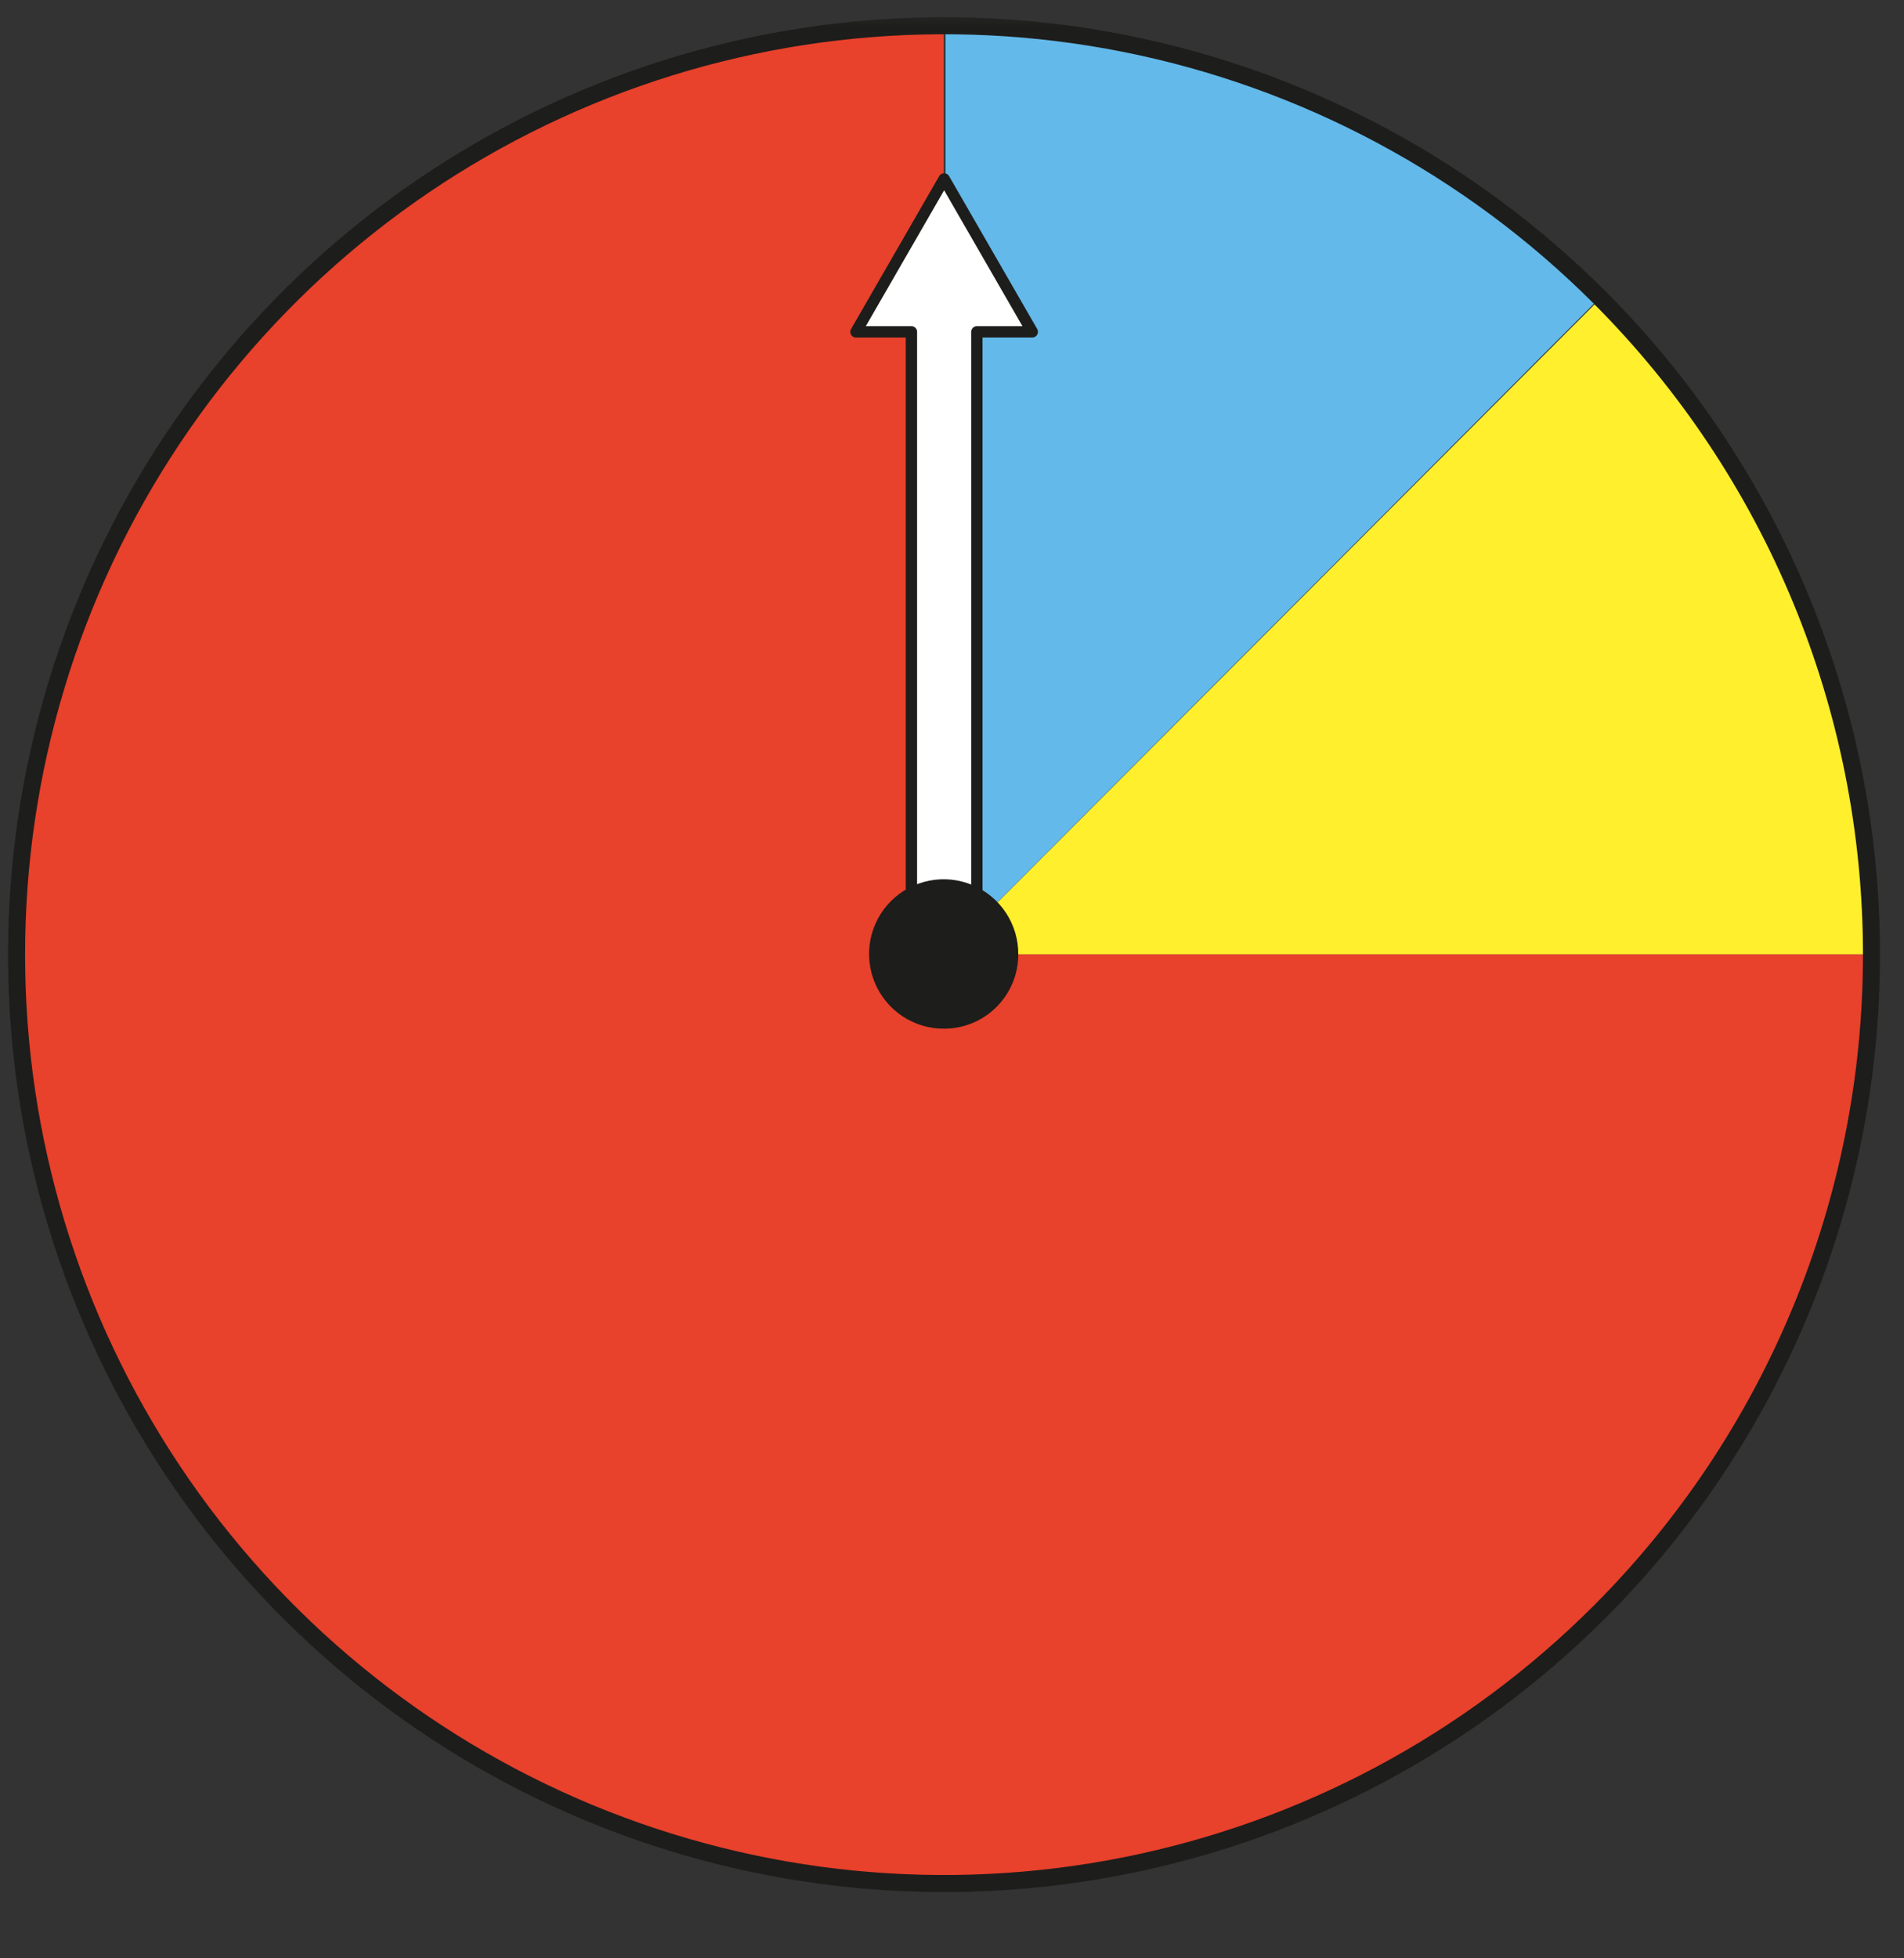 <svg width="107" height="110" viewBox="0 0 107 110" fill="none" xmlns="http://www.w3.org/2000/svg">
<rect x="0" y="0" width="107" height="110" fill="#333333" stroke="none"/>
<mask id="mask0_9540_79893" style="mask-type:luminance" maskUnits="userSpaceOnUse" x="0" y="0" width="107" height="110">
<path d="M106.092 0.527H0V109.362H106.092V0.527Z" fill="white"/>
</mask>
<g mask="url(#mask0_9540_79893)">
<path d="M105.161 53.619C105.164 46.779 103.818 40.007 101.201 33.689C98.584 27.371 94.747 21.632 89.911 16.801L53.133 53.619H105.161Z" fill="#FFEF2C"/>
<path d="M89.911 16.725C85.086 11.88 79.354 8.036 73.043 5.412C66.733 2.788 59.966 1.436 53.133 1.434V53.617L89.911 16.725Z" fill="#63B9E9"/>
<path d="M53.033 53.617V1.434C42.723 1.434 32.645 4.494 24.073 10.228C15.501 15.962 8.82 24.112 4.874 33.648C0.929 43.183 -0.103 53.675 1.908 63.798C3.919 73.921 8.884 83.219 16.174 90.517C23.464 97.815 32.752 102.785 42.864 104.798C52.975 106.812 63.456 105.779 72.981 101.829C82.506 97.879 90.647 91.191 96.374 82.609C102.102 74.028 105.159 63.938 105.159 53.617H53.033Z" fill="#E8412C"/>
<path d="M89.911 16.725C82.62 9.428 73.332 4.46 63.221 2.447C53.11 0.435 42.629 1.469 33.105 5.419C23.581 9.369 15.441 16.057 9.714 24.639C3.987 33.22 0.93 43.309 0.93 53.629C0.93 63.95 3.987 74.038 9.714 82.62C15.441 91.201 23.581 97.889 33.105 101.839C42.629 105.789 53.11 106.824 63.221 104.811C73.332 102.799 82.62 97.83 89.911 90.533C99.683 80.743 105.173 67.469 105.173 53.629C105.173 39.789 99.683 26.515 89.911 16.725Z" stroke="#1D1D1B" stroke-width="0.958" stroke-linejoin="round"/>
<path d="M48.105 18.642H51.219V53.619H54.897V18.642H58.011L53.058 10.051L48.105 18.642Z" fill="white"/>
<path d="M48.105 18.642H51.219V53.619H54.897V18.642H58.011L53.058 10.051L48.105 18.642Z" stroke="#1D1D1B" stroke-width="0.638" stroke-linejoin="round"/>
<path d="M57.225 53.616C57.23 52.784 56.988 51.969 56.529 51.275C56.07 50.581 55.415 50.039 54.648 49.719C53.881 49.398 53.036 49.313 52.221 49.474C51.405 49.635 50.656 50.035 50.068 50.624C49.48 51.212 49.08 51.962 48.919 52.779C48.758 53.595 48.843 54.441 49.164 55.209C49.484 55.977 50.025 56.633 50.718 57.092C51.412 57.551 52.226 57.794 53.057 57.789C54.162 57.789 55.223 57.349 56.004 56.567C56.786 55.784 57.225 54.723 57.225 53.616Z" fill="#1D1D1B"/>
</g>
</svg>
